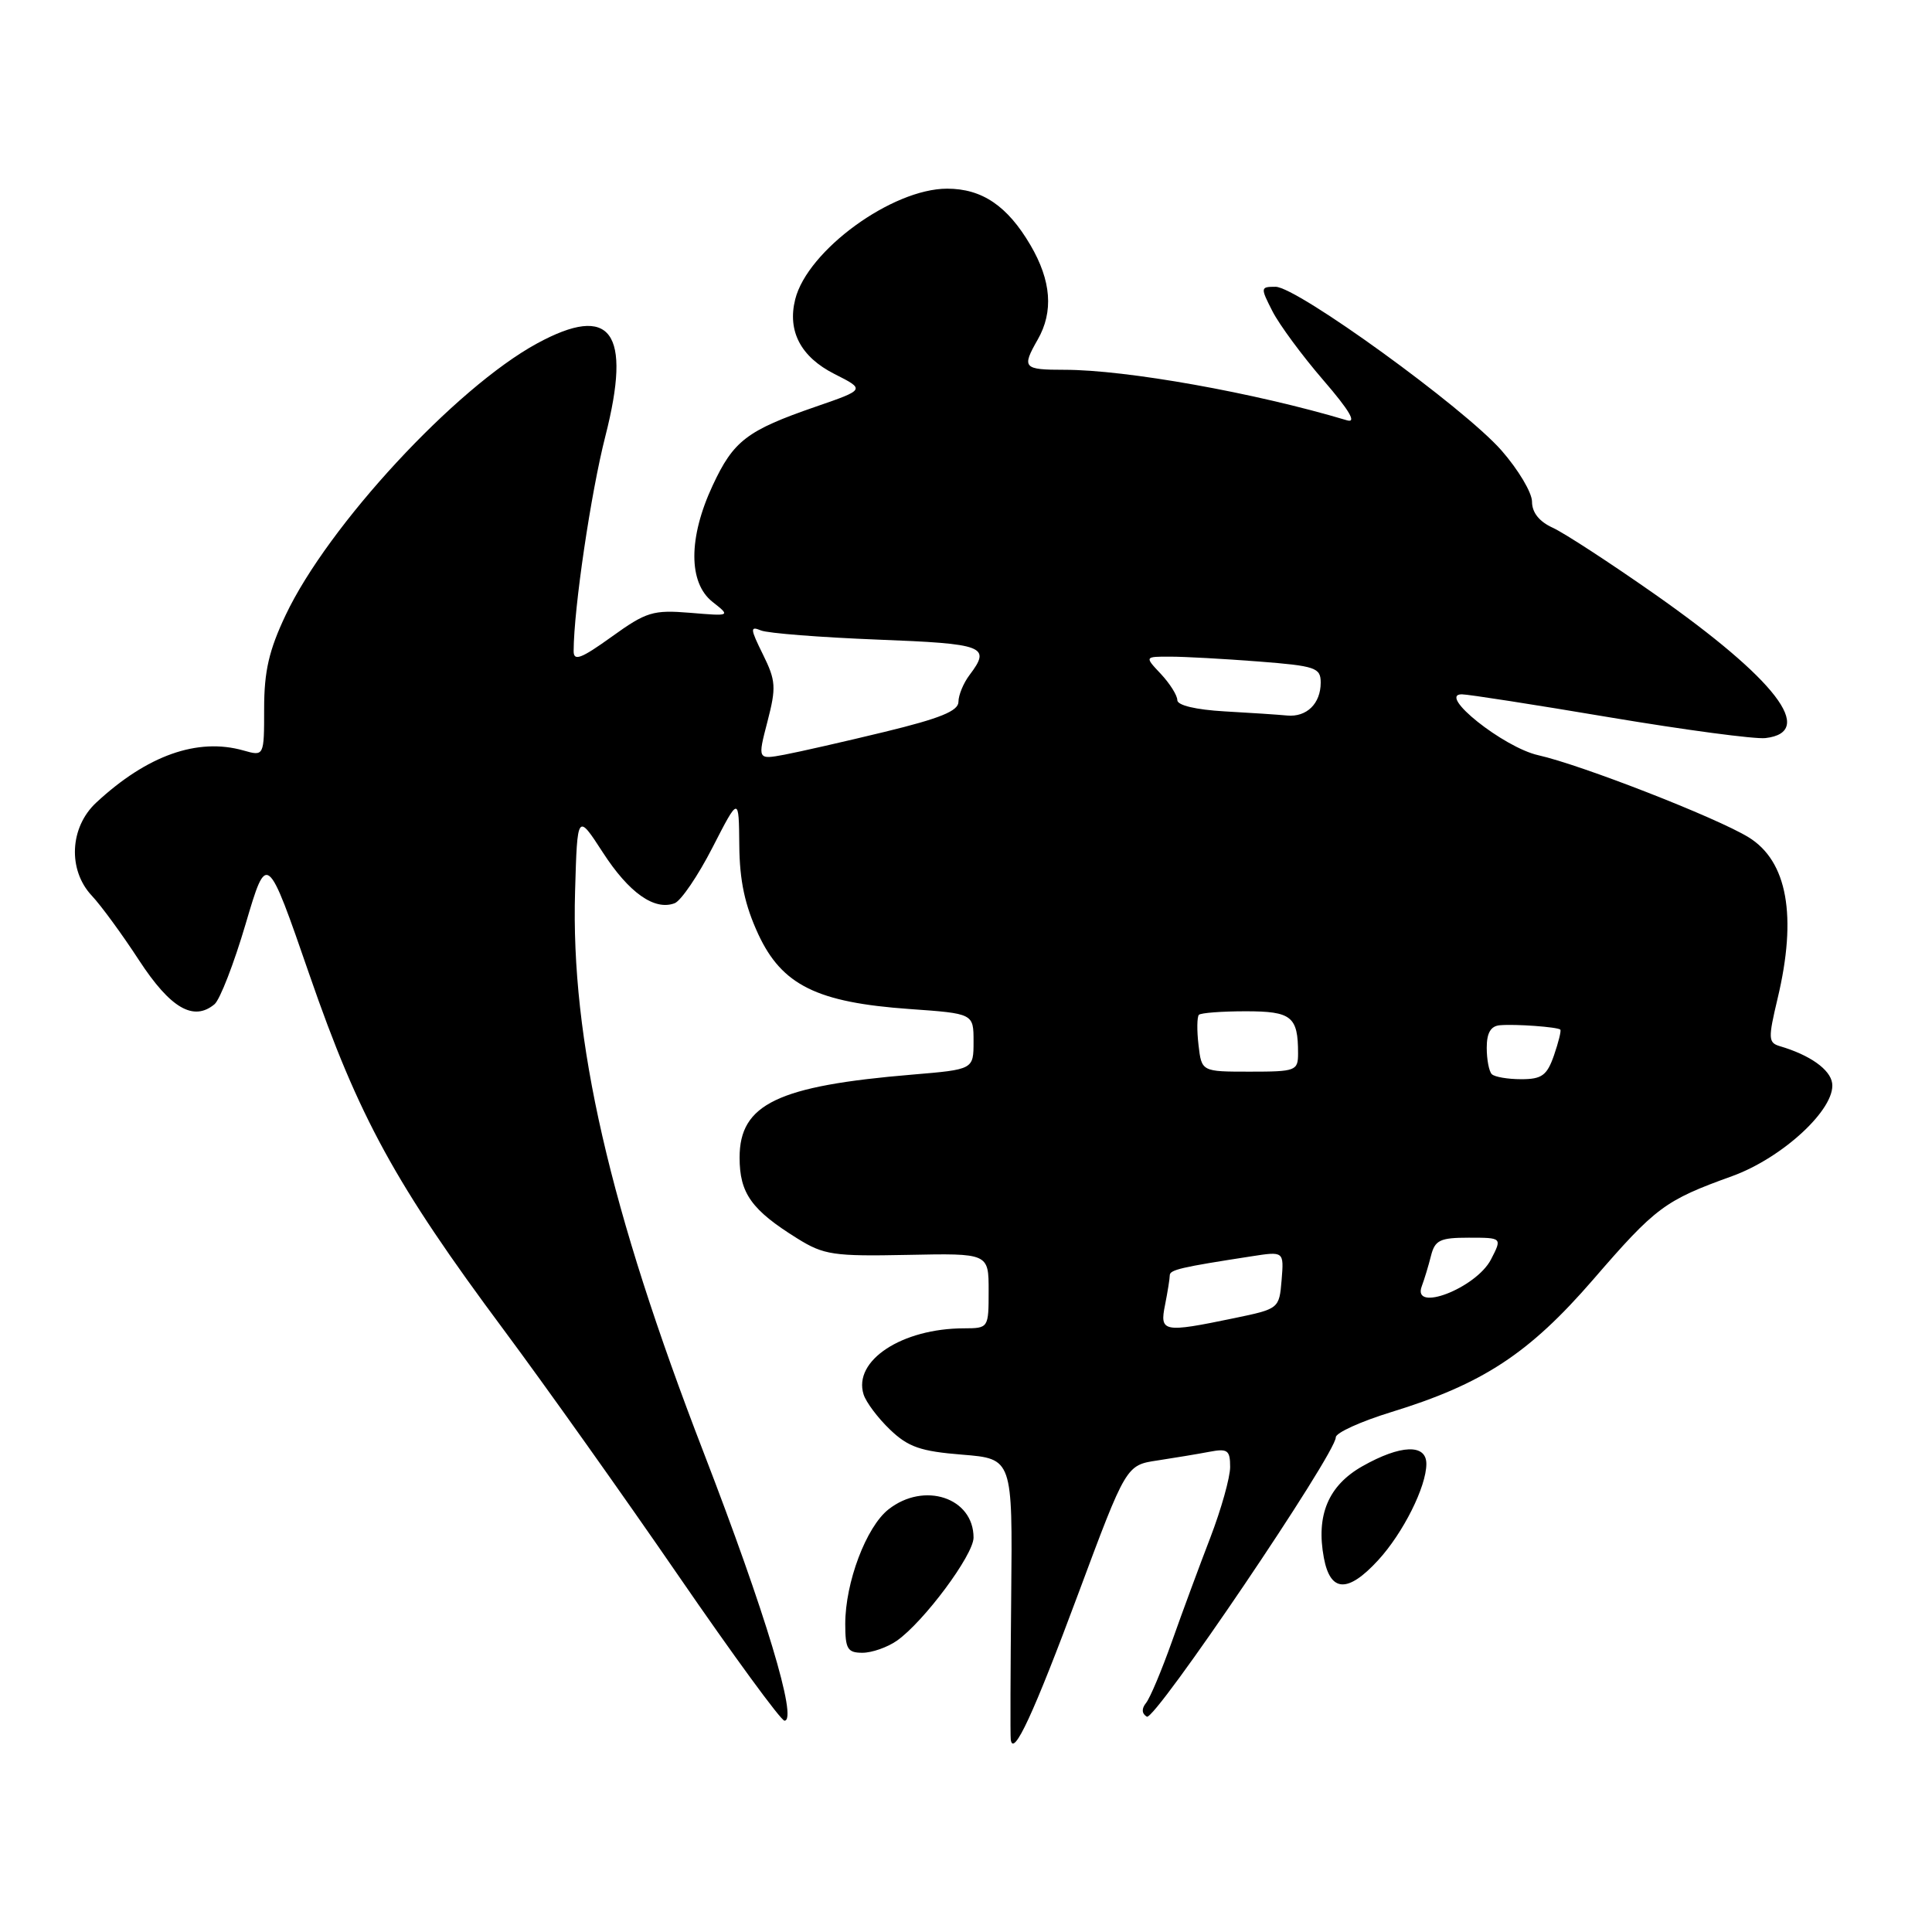 <?xml version="1.0" encoding="UTF-8" standalone="no"?>
<!DOCTYPE svg PUBLIC "-//W3C//DTD SVG 1.1//EN" "http://www.w3.org/Graphics/SVG/1.1/DTD/svg11.dtd" >
<svg xmlns="http://www.w3.org/2000/svg" xmlns:xlink="http://www.w3.org/1999/xlink" version="1.1" viewBox="0 0 256 256">
 <g >
 <path fill="currentColor"
d=" M 142.86 211.22 C 149.22 194.14 149.22 194.14 153.36 193.52 C 155.64 193.17 158.74 192.66 160.25 192.37 C 162.66 191.91 163.00 192.15 163.00 194.38 C 163.00 195.77 161.82 199.97 160.39 203.70 C 158.95 207.44 156.65 213.65 155.29 217.50 C 153.92 221.35 152.38 225.02 151.85 225.66 C 151.25 226.40 151.28 227.06 151.96 227.47 C 152.99 228.11 177.00 192.62 177.00 190.45 C 177.00 189.85 180.29 188.36 184.31 187.12 C 196.47 183.39 202.60 179.37 211.11 169.54 C 219.39 159.96 220.59 159.06 229.50 155.85 C 236.22 153.42 243.24 146.91 242.77 143.53 C 242.52 141.71 239.82 139.79 235.83 138.62 C 234.30 138.16 234.28 137.61 235.54 132.31 C 238.15 121.39 236.84 114.10 231.69 110.94 C 227.43 108.33 209.56 101.36 203.83 100.07 C 199.23 99.04 190.40 92.00 193.70 92.00 C 194.52 92.00 203.33 93.37 213.29 95.05 C 223.24 96.72 232.53 97.96 233.93 97.80 C 240.71 97.01 235.32 90.00 219.26 78.73 C 213.34 74.58 207.26 70.62 205.75 69.93 C 203.96 69.12 203.00 67.91 203.00 66.48 C 203.00 65.27 201.17 62.21 198.94 59.67 C 193.95 54.00 171.86 38.00 169.02 38.00 C 167.01 38.00 167.00 38.09 168.61 41.25 C 169.53 43.04 172.56 47.15 175.36 50.39 C 178.82 54.40 179.81 56.09 178.47 55.69 C 166.27 52.04 149.24 49.00 141.06 49.00 C 135.58 49.00 135.36 48.75 137.50 45.00 C 139.62 41.30 139.30 37.19 136.54 32.48 C 133.49 27.28 130.13 25.00 125.50 25.00 C 118.22 25.00 107.00 33.17 105.37 39.66 C 104.31 43.88 106.11 47.30 110.58 49.56 C 114.66 51.62 114.66 51.62 108.08 53.89 C 98.96 57.04 97.19 58.40 94.43 64.33 C 91.20 71.25 91.20 77.22 94.41 79.75 C 96.82 81.65 96.82 81.65 91.45 81.20 C 86.53 80.80 85.65 81.06 81.04 84.38 C 76.96 87.31 76.00 87.66 76.01 86.25 C 76.03 80.62 78.30 65.28 80.21 57.81 C 83.75 43.94 80.98 40.17 71.16 45.51 C 60.36 51.39 43.47 69.63 37.85 81.50 C 35.65 86.14 35.00 88.94 35.00 93.86 C 35.00 100.22 35.00 100.22 32.25 99.44 C 26.18 97.72 19.50 100.08 12.75 106.35 C 9.23 109.62 8.96 115.27 12.17 118.69 C 13.37 119.96 16.19 123.81 18.43 127.25 C 22.58 133.60 25.64 135.38 28.42 133.07 C 29.14 132.47 31.00 127.68 32.55 122.42 C 35.37 112.87 35.37 112.87 41.01 129.18 C 47.54 148.06 52.39 156.92 66.77 176.24 C 72.19 183.53 82.59 198.16 89.87 208.75 C 97.15 219.34 103.48 228.00 103.95 228.00 C 105.74 228.00 101.41 213.65 93.25 192.50 C 80.74 160.12 75.62 137.80 76.20 118.12 C 76.50 107.74 76.50 107.74 79.87 112.94 C 83.34 118.31 86.73 120.70 89.40 119.68 C 90.24 119.35 92.50 116.03 94.41 112.30 C 97.90 105.50 97.90 105.50 97.96 112.00 C 98.00 116.72 98.70 119.95 100.48 123.80 C 103.62 130.54 108.26 132.83 120.51 133.70 C 129.00 134.30 129.00 134.30 129.00 138.00 C 129.00 141.71 129.00 141.71 120.90 142.39 C 103.04 143.88 98.00 146.30 98.00 153.38 C 98.00 158.12 99.58 160.33 105.66 164.11 C 109.16 166.29 110.45 166.48 120.25 166.28 C 131.00 166.06 131.00 166.06 131.00 171.03 C 131.00 175.97 130.98 176.00 127.75 176.01 C 119.50 176.02 113.01 180.29 114.43 184.77 C 114.76 185.81 116.33 187.90 117.93 189.43 C 120.34 191.74 121.98 192.31 127.50 192.75 C 134.17 193.29 134.17 193.29 133.99 211.39 C 133.89 221.35 133.86 229.95 133.93 230.50 C 134.25 232.93 136.95 227.10 142.86 211.22 Z  M 118.83 217.41 C 122.40 214.91 129.00 206.04 129.00 203.74 C 129.00 198.45 122.46 196.28 117.73 200.00 C 114.78 202.32 112.00 209.68 112.00 215.18 C 112.00 218.49 112.30 219.00 114.28 219.00 C 115.53 219.00 117.58 218.28 118.83 217.41 Z  M 182.60 206.75 C 185.92 203.14 189.00 196.99 189.00 193.97 C 189.00 191.29 185.59 191.42 180.53 194.28 C 176.01 196.84 174.36 200.77 175.42 206.43 C 176.28 211.00 178.59 211.11 182.60 206.75 Z  M 154.38 172.88 C 154.72 171.16 155.00 169.41 155.00 168.99 C 155.00 168.25 156.48 167.91 165.82 166.47 C 170.13 165.80 170.13 165.80 169.82 169.62 C 169.50 173.41 169.48 173.43 163.50 174.67 C 154.10 176.62 153.64 176.53 154.38 172.88 Z  M 188.40 170.41 C 188.73 169.53 189.28 167.73 189.61 166.41 C 190.14 164.32 190.80 164.00 194.63 164.00 C 199.05 164.00 199.05 164.00 197.56 166.89 C 195.58 170.70 187.02 173.99 188.40 170.41 Z  M 197.67 142.33 C 197.30 141.97 197.00 140.39 197.00 138.83 C 197.00 136.86 197.53 135.95 198.75 135.85 C 200.81 135.67 206.39 136.08 206.75 136.43 C 206.89 136.57 206.51 138.10 205.91 139.84 C 204.98 142.51 204.30 143.00 201.57 143.00 C 199.79 143.00 198.03 142.70 197.67 142.33 Z  M 158.81 138.47 C 158.58 136.53 158.61 134.73 158.86 134.47 C 159.12 134.21 161.91 134.00 165.06 134.00 C 171.15 134.00 172.00 134.69 172.00 139.58 C 172.00 141.89 171.70 142.00 165.61 142.00 C 159.22 142.00 159.22 142.00 158.81 138.47 Z  M 101.69 95.62 C 102.87 91.07 102.81 90.19 101.09 86.71 C 99.40 83.29 99.37 82.93 100.84 83.54 C 101.75 83.91 108.69 84.45 116.25 84.75 C 130.49 85.30 131.35 85.63 128.47 89.44 C 127.66 90.51 127.00 92.11 127.00 92.99 C 127.00 94.21 124.57 95.19 117.25 96.97 C 111.89 98.27 105.90 99.63 103.94 100.00 C 100.38 100.66 100.38 100.66 101.69 95.62 Z  M 162.25 94.26 C 158.45 94.04 156.00 93.46 156.00 92.77 C 156.00 92.14 155.02 90.59 153.83 89.31 C 151.65 87.00 151.65 87.00 155.08 87.01 C 156.96 87.01 162.21 87.30 166.75 87.65 C 174.33 88.24 175.00 88.47 175.00 90.45 C 175.00 93.23 173.14 95.05 170.55 94.81 C 169.42 94.70 165.69 94.45 162.25 94.26 Z "/>
</g>
</svg>